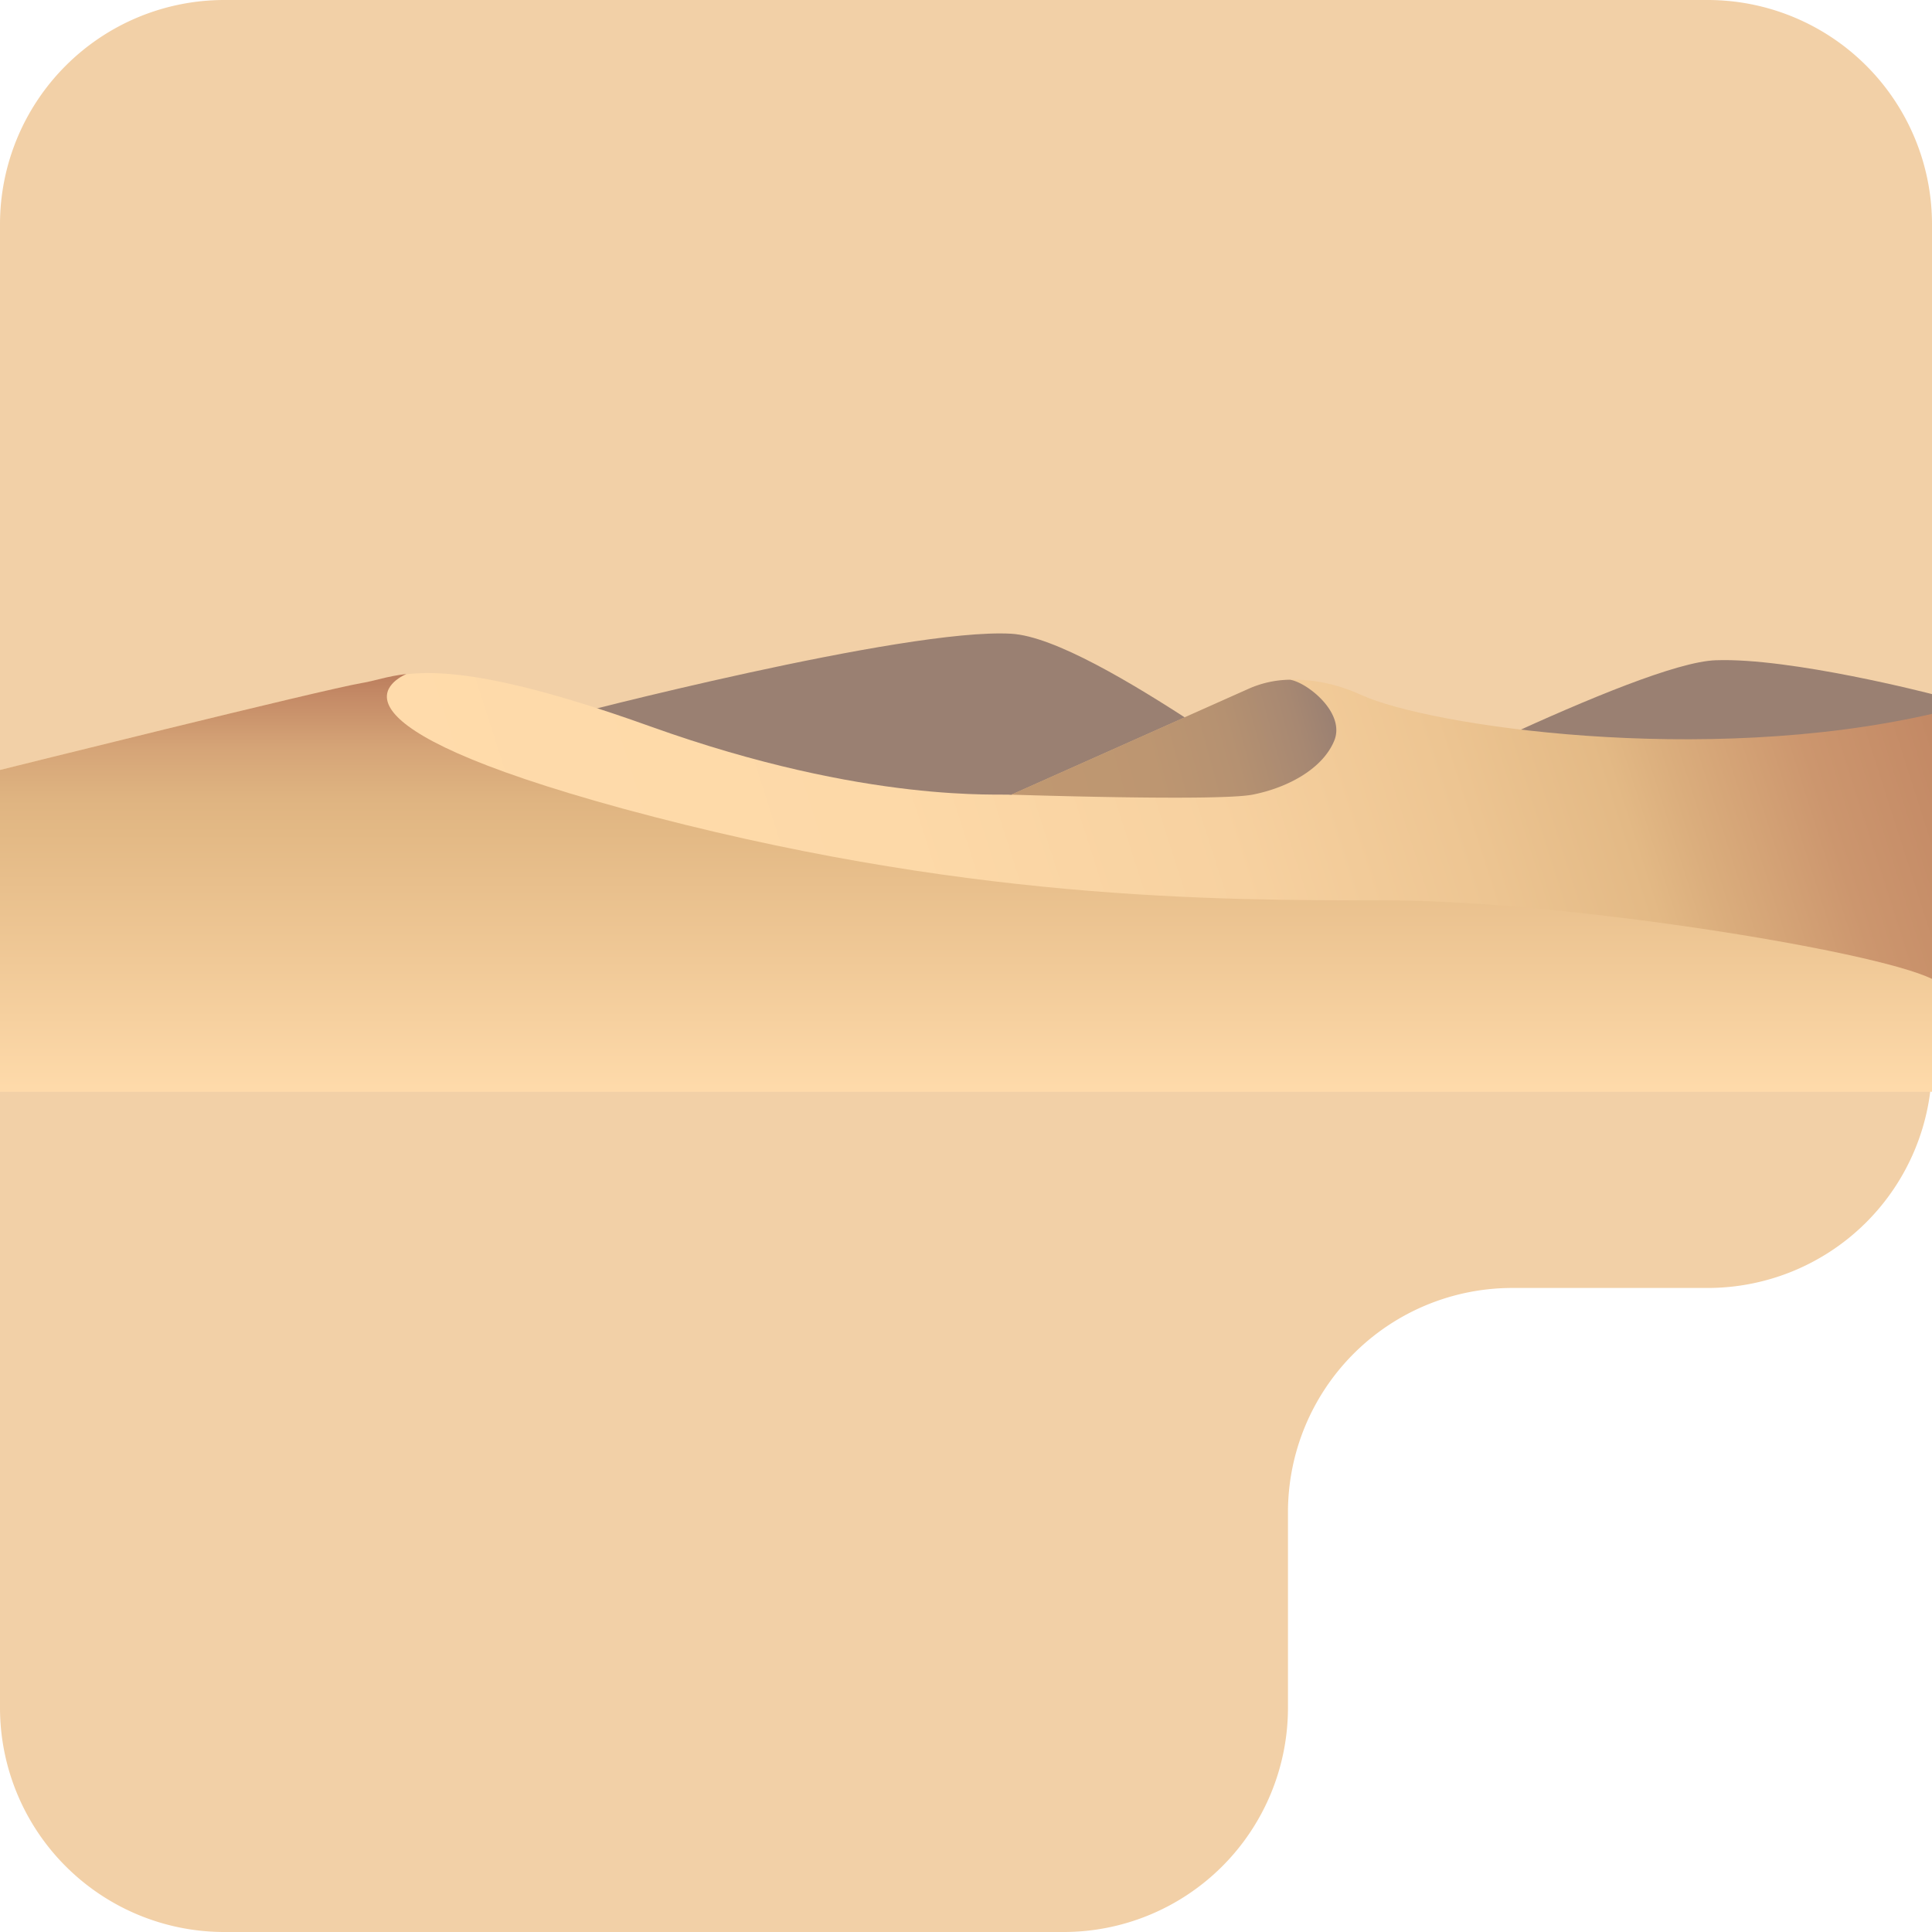 <svg id="Layer_1" data-name="Layer 1" xmlns="http://www.w3.org/2000/svg" xmlns:xlink="http://www.w3.org/1999/xlink" viewBox="0 0 189.47 189.47">
	<defs>
		<style>
			.cls-1{fill:#f2d0a7;}.cls-2{fill:#9a8072;}.cls-3{fill:url(#linear-gradient);}.cls-4{fill:url(#linear-gradient-2);}.cls-5{fill:url(#linear-gradient-3);}
		</style>
		<linearGradient id="linear-gradient" x1="46.91" y1="106.05" x2="226.51" y2="48.55" gradientUnits="userSpaceOnUse">
			<stop offset="0" stop-color="#ffdbab" />
			<stop offset="0.25" stop-color="#fdd9a8" />
			<stop offset="0.41" stop-color="#f7d1a0" />
			<stop offset="0.53" stop-color="#edc592" />
			<stop offset="0.61" stop-color="#e3b985" />
			<stop offset="0.64" stop-color="#dbae7d" />
			<stop offset="0.71" stop-color="#cc966e" />
			<stop offset="0.79" stop-color="#c18663" />
			<stop offset="0.88" stop-color="#ba7c5c" />
			<stop offset="1" stop-color="#b8795a" />
		</linearGradient>
		<linearGradient id="linear-gradient-2" x1="100.19" y1="78.82" x2="131.01" y2="70.42" gradientUnits="userSpaceOnUse">
			<stop offset="0" stop-color="#c09871" />
			<stop offset="0.42" stop-color="#bd9671" />
			<stop offset="0.67" stop-color="#b59171" />
			<stop offset="0.88" stop-color="#a78872" />
			<stop offset="1" stop-color="#9a8072" />
		</linearGradient>
		<linearGradient id="linear-gradient-3" x1="94.73" y1="107.38" x2="94.73" y2="65.3" gradientUnits="userSpaceOnUse">
			<stop offset="0" stop-color="#ffdbab" />
			<stop offset="0.18" stop-color="#f6d09f" />
			<stop offset="0.61" stop-color="#e3b985" />
			<stop offset="0.69" stop-color="#dfb481" />
			<stop offset="0.81" stop-color="#d5a477" />
			<stop offset="0.93" stop-color="#c48a66" />
			<stop offset="1" stop-color="#b8795a" />
		</linearGradient>
	</defs>
	<path class="cls-1" d="M189.47,22v82.31a22,22,0,0,1-22,22H148.31a22,22,0,0,0-22,22v19.16a22,22,0,0,1-22,22H22a22,22,0,0,1-22-22V22A22,22,0,0,1,22,0H167.47A22,22,0,0,1,189.47,22Z" />
	<path class="cls-2" d="M55.38,70.27s33.4-8.72,43.79-8.12c8.4.48,30.22,18,31.91,17.75S160.63,65,168.27,64.75c7.38-.27,21.2,3.32,21.2,3.32V88.18H55.38Z" />
	<path class="cls-3" d="M0,75.51S31.73,67.61,35.5,67s7-3.39,28.34,4.26,34.5,6.52,35.33,6.69l23.25-10.37s4.51-2.42,11.12.59,33.43,7,55.93,1.84v36H0Z" />
	<path class="cls-4" d="M122.84,77.93c3.42-.67,6.85-2.51,8-5.27s-2.67-5.75-4.34-6h0a10.25,10.25,0,0,0-4.1.91L99.17,77.93S119.41,78.6,122.84,77.93Z" />
	<path class="cls-5" d="M189.47,96C183.61,93.15,153,88.3,136,88.3s-41.8,0-74.92-9C31.1,71.1,38.22,66.84,39.85,66.1c-1.87.21-3.08.67-4.35.88C31.73,67.61,0,75.51,0,75.51v31.56H189.47Z" />
</svg>
